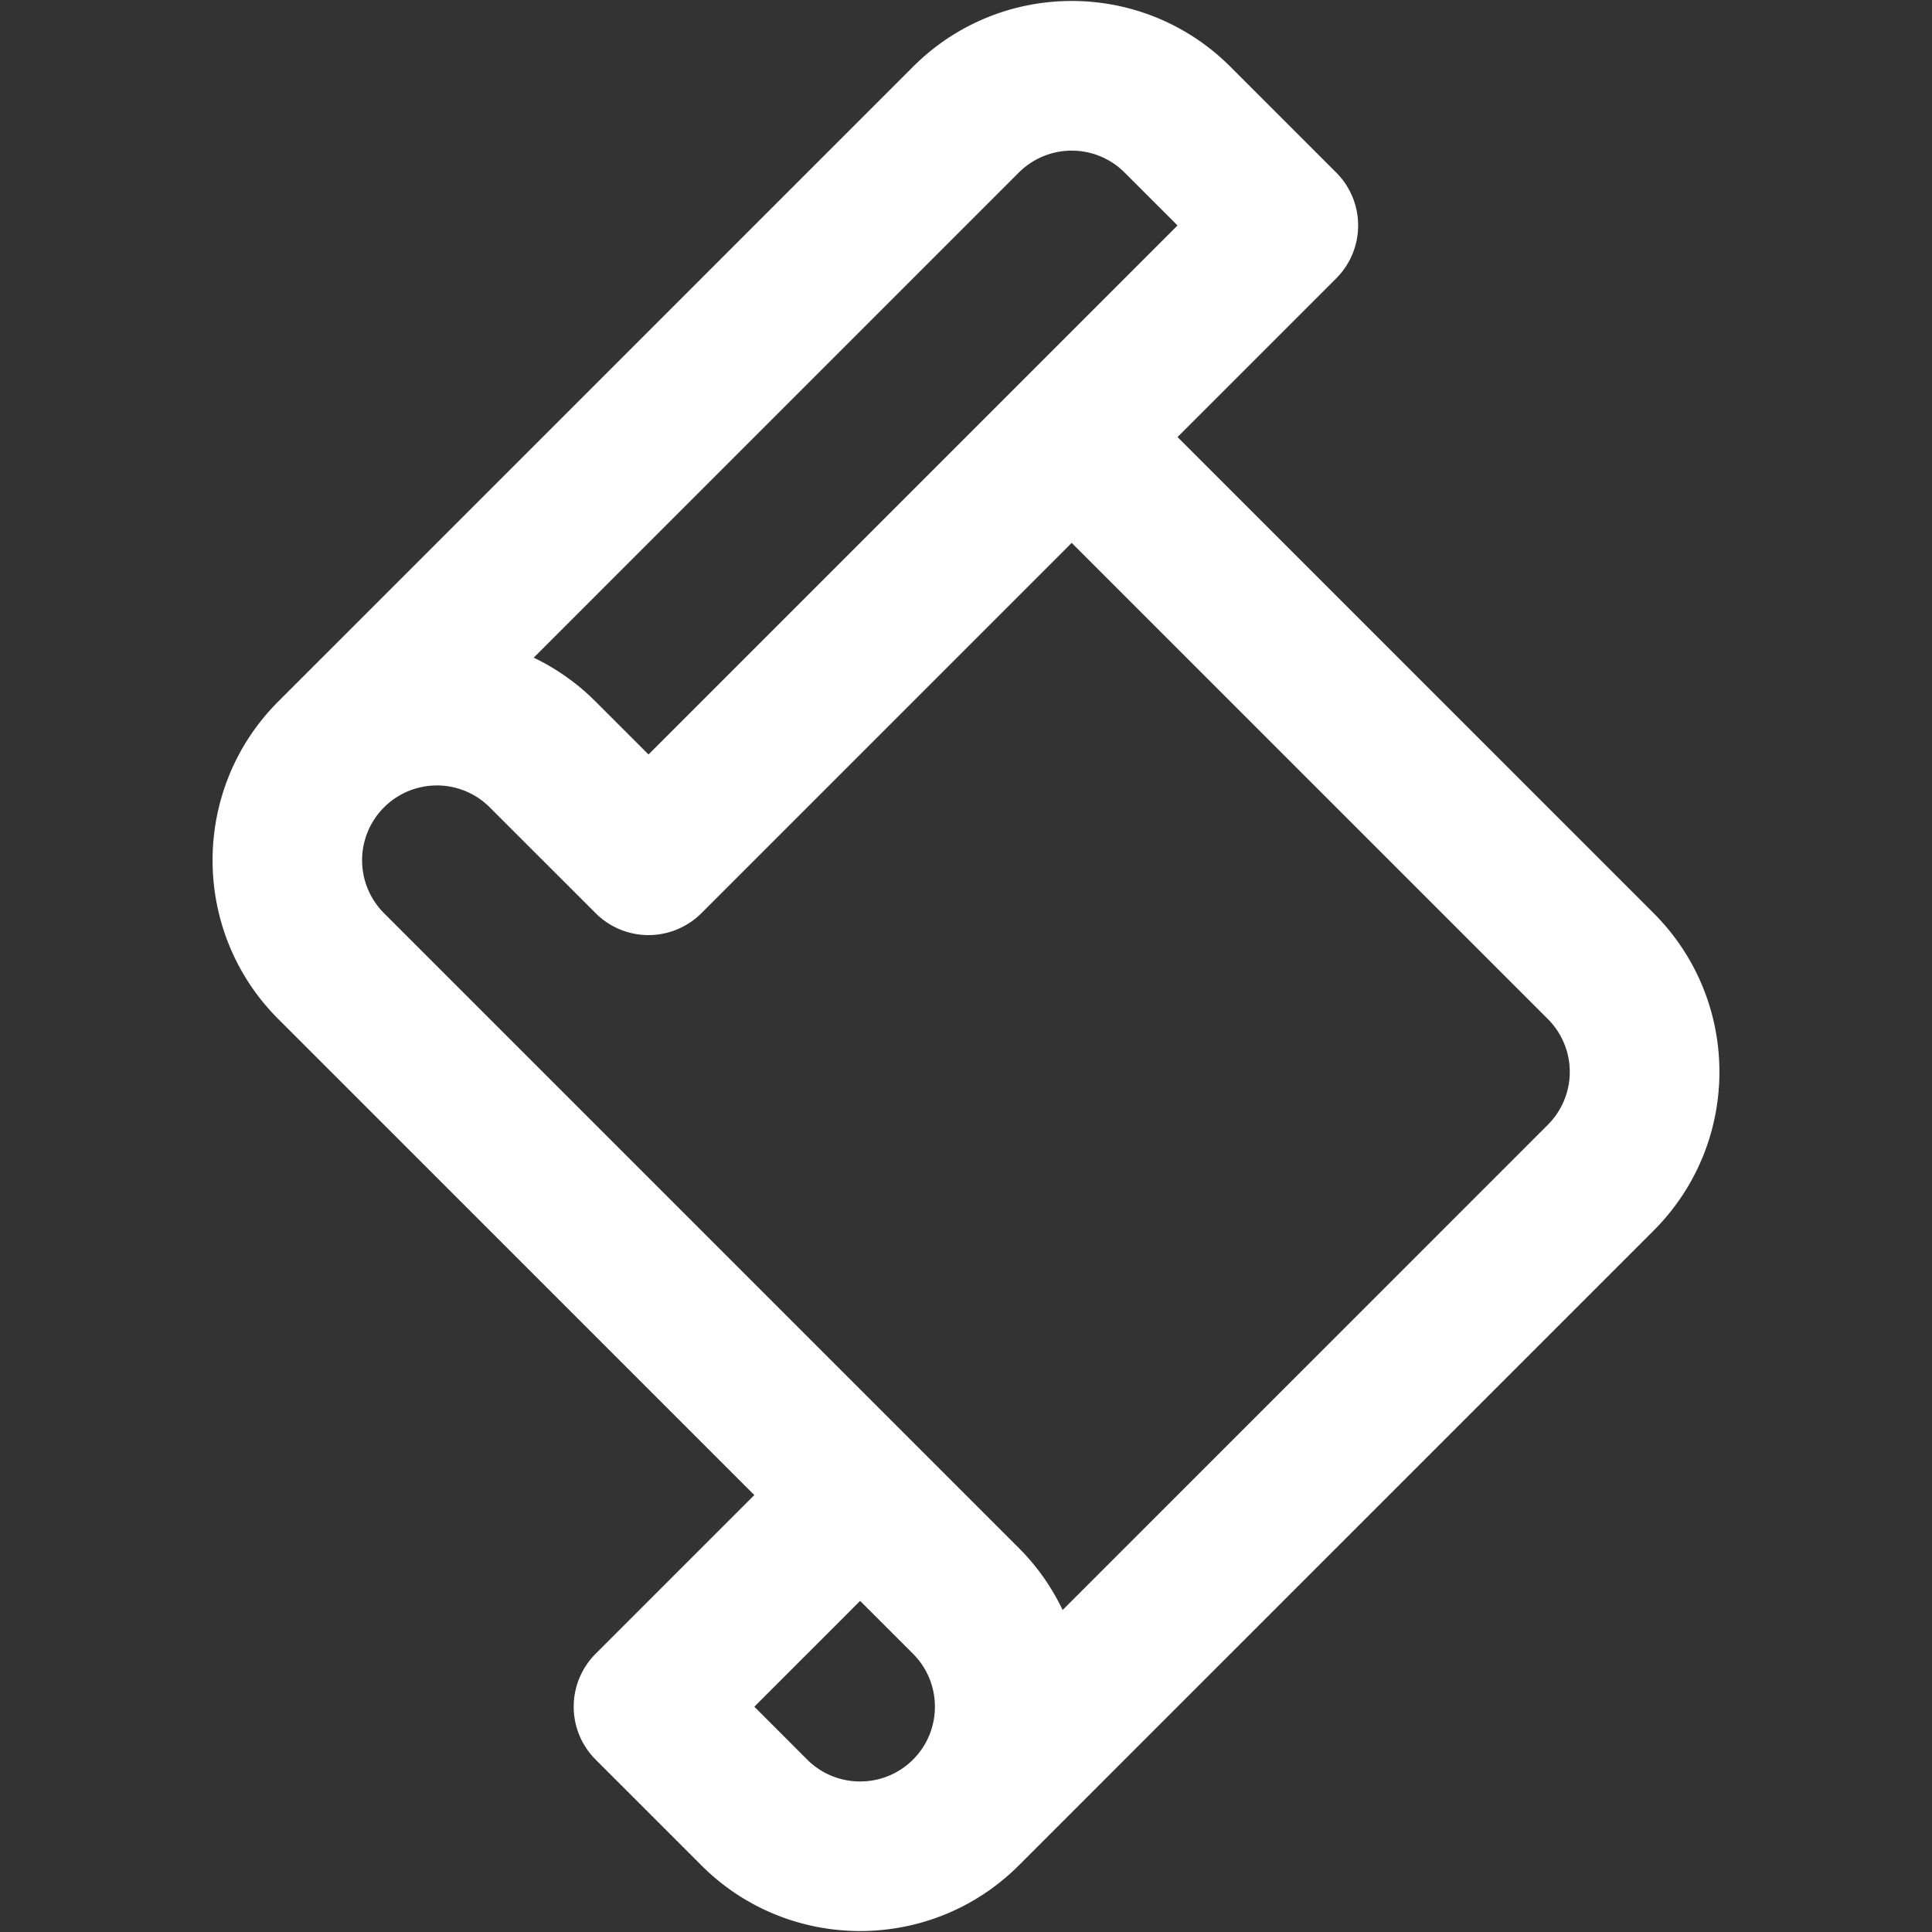 <svg t="1620633352474" class="icon" viewBox="0 0 1024 1024" version="1.1" xmlns="http://www.w3.org/2000/svg" p-id="3675" width="16" height="16"><rect x="0" y="0" width="1024" height="1024" fill="#333333" stroke="none"/><path d="M876.457 483.999l-252.344-252.355 84.116-84.111a39.66 39.66 0 0 0 0-56.074L652.15 35.384c-46.484-46.49-121.743-46.5-168.228 0L147.456 371.845c-46.382 46.382-46.382 121.851 0 168.233l252.349 252.349-84.122 84.122a39.654 39.654 0 0 0 0 56.069l56.079 56.079c46.382 46.382 121.856 46.392 168.233 0l336.461-336.461c46.495-46.484 46.5-121.738 0-168.238z m-336.461-392.535a39.629 39.629 0 0 1 56.079 0l28.037 28.032-280.387 280.392-28.037-28.037a119.02 119.02 0 0 0-32.804-23.27l257.111-257.116zM483.927 932.618c-15.462 15.462-40.627 15.462-56.084 0.01l-28.032-28.042 56.069-56.079 28.047 28.042c15.462 15.462 15.462 40.612 0 56.069z m336.456-336.456l-257.172 257.178a118.4 118.4 0 0 0-23.214-32.87C481.28 761.748 289.725 570.209 203.53 483.999a39.644 39.644 0 0 1 0-56.074 39.629 39.629 0 0 1 56.074 0l56.084 56.074a39.644 39.644 0 0 0 56.079 0l196.26-196.265 252.355 252.36a39.608 39.608 0 0 1 0 56.069z" p-id="3676" fill="#ffffff"></path></svg>